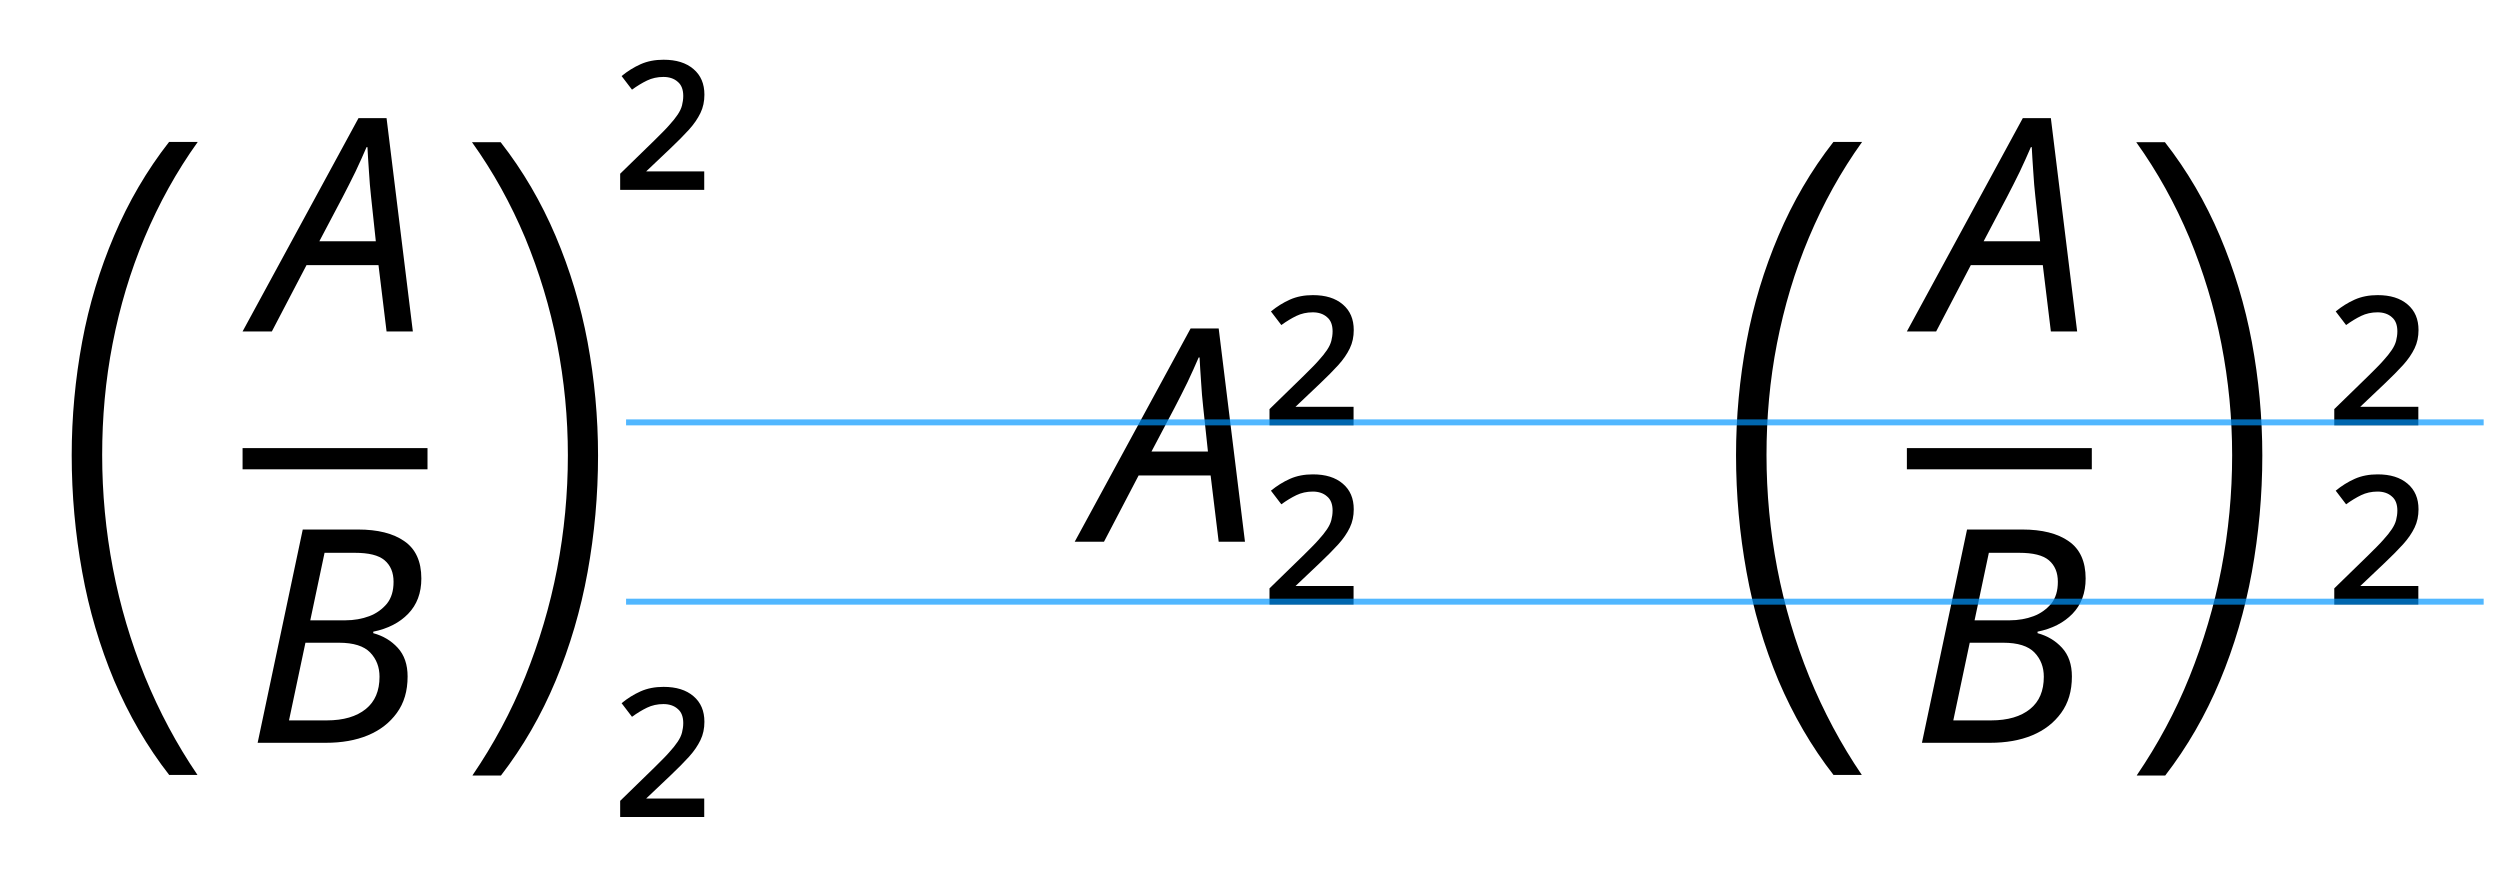 <?xml version="1.0" encoding="UTF-8"?>
<svg width="347.4pt" height="121.84pt" version="1.1" viewBox="0 0 347.4 121.84" xmlns="http://www.w3.org/2000/svg" xmlns:xlink="http://www.w3.org/1999/xlink">
 <style>
  @media (prefers-color-scheme: dark) {
   use:not([fill]) {
       fill: white;
   }
   path[stroke="#000"] {
    stroke: white;
   }
   path[stroke="#000000"] {
    stroke: white;
   }
   path[color="#000000"] {
    fill: white;
   }
  }
 </style>
 <defs>
  <path id="e" d="m0.367-0.761c-0.075 0.096-0.136 0.202-0.185 0.317-0.048 0.115-0.084 0.236-0.107 0.364-0.023 0.127-0.035 0.257-0.035 0.39 0 0.129 0.012 0.256 0.035 0.38 0.023 0.124 0.059 0.242 0.107 0.355 0.048 0.113 0.109 0.218 0.184 0.314h0.096c-0.071-0.099-0.13-0.206-0.178-0.32-0.048-0.114-0.083-0.232-0.107-0.355-0.024-0.123-0.035-0.247-0.035-0.373 0-0.128 0.012-0.255 0.036-0.38 0.024-0.125 0.06-0.246 0.107-0.362 0.048-0.117 0.106-0.226 0.176-0.329h-0.094z"/>
  <path id="b" d="m0 0 0.388 0.714h0.094l0.088-0.714h-0.088l-0.027 0.222h-0.241l-0.116-0.222h-0.098m0.257 0.302h0.189l-0.016 0.15c-0.003 0.025-0.005 0.053-0.007 0.084-0.002 0.031-0.004 0.058-0.005 0.081h-0.003c-0.011-0.025-0.023-0.053-0.037-0.082-0.014-0.029-0.029-0.058-0.044-0.087l-0.077-0.146z"/>
  <path id="c" d="m0.041 0 0.151 0.714h0.185c0.066 0 0.118-0.013 0.155-0.039 0.038-0.026 0.057-0.068 0.057-0.125 0-0.049-0.015-0.088-0.044-0.118-0.029-0.03-0.068-0.05-0.117-0.06v-0.005c0.033-0.009 0.06-0.025 0.082-0.049 0.022-0.024 0.033-0.056 0.033-0.096 0-0.049-0.012-0.089-0.036-0.122-0.024-0.033-0.056-0.058-0.097-0.075-0.041-0.017-0.088-0.025-0.141-0.025h-0.228m0.176 0.41h0.117c0.03 0 0.057 0.005 0.081 0.014 0.024 0.009 0.044 0.024 0.059 0.042 0.015 0.019 0.022 0.043 0.022 0.073 0 0.031-0.01 0.055-0.03 0.072-0.02 0.017-0.053 0.025-0.1 0.025h-0.101l-0.048-0.227m-0.071-0.334h0.126c0.057 0 0.1 0.013 0.131 0.038 0.031 0.025 0.046 0.061 0.046 0.108 0 0.032-0.01 0.059-0.031 0.081-0.021 0.022-0.056 0.033-0.105 0.033h-0.112l-0.055-0.26z"/>
  <path id="d" d="m0.031-0.761c0.07 0.103 0.129 0.212 0.176 0.329 0.047 0.117 0.083 0.237 0.107 0.362 0.024 0.125 0.036 0.252 0.036 0.38 0 0.126-0.012 0.25-0.036 0.373-0.024 0.123-0.06 0.241-0.107 0.355-0.048 0.114-0.107 0.221-0.178 0.32h0.096c0.075-0.096 0.136-0.201 0.184-0.314 0.048-0.113 0.084-0.232 0.107-0.355 0.023-0.124 0.035-0.251 0.035-0.38 0-0.133-0.012-0.263-0.035-0.39-0.023-0.127-0.059-0.249-0.107-0.364-0.048-0.115-0.109-0.221-0.183-0.317h-0.095z"/>
  <path id="a" d="m0.055 0v0.09l0.191 0.186c0.033 0.033 0.061 0.06 0.081 0.083 0.021 0.023 0.037 0.043 0.049 0.061 0.012 0.018 0.02 0.035 0.024 0.051 0.004 0.016 0.007 0.034 0.007 0.053 0 0.035-0.01 0.062-0.031 0.079-0.02 0.018-0.047 0.027-0.08 0.027-0.033 0-0.064-0.007-0.091-0.02-0.027-0.013-0.055-0.03-0.084-0.051l-0.058 0.076c0.033 0.027 0.068 0.049 0.106 0.066 0.038 0.017 0.081 0.025 0.128 0.025 0.071 0 0.126-0.017 0.167-0.052 0.041-0.035 0.061-0.082 0.061-0.143 0-0.037-0.007-0.071-0.022-0.102-0.015-0.031-0.036-0.062-0.064-0.093-0.028-0.031-0.063-0.066-0.104-0.105l-0.135-0.128h0.324v-0.103h-0.468z"/>
 </defs>
 <use transform="matrix(41.511 0 0 -41.511 8.304 76.133)" data-text="(" xlink:href="#e"/>
 <use transform="matrix(41.511 0 0 -41.511 33.708 46.058)" data-text="𝐴" xlink:href="#b"/>
 <path transform="matrix(4.167 0 0 -4.167 33.708 63.742)" d="m0 0h6.167" fill="none" stroke="#000" stroke-miterlimit="10" stroke-width=".707"/>
 <use transform="matrix(41.511 0 0 -41.511 34.1 103.22)" data-text="𝐵" xlink:href="#c"/>
 <use transform="matrix(41.511 0 0 -41.511 64.383 76.133)" data-text=")" xlink:href="#d"/>
 <use transform="matrix(24.907 0 0 -24.907 84.808 26.383)" data-text="𝟤" xlink:href="#a"/>
 <use transform="matrix(24.907 0 0 -24.907 84.808 113.53)" data-text="𝟤" xlink:href="#a"/>
 <use transform="matrix(41.511 0 0 -41.511 149.34 75.283)" data-text="𝐴" xlink:href="#b"/>
 <use transform="matrix(24.907 0 0 -24.907 175.04 59.092)" data-text="𝟤" xlink:href="#a"/>
 <use transform="matrix(24.907 0 0 -24.907 175.04 84)" data-text="𝟤" xlink:href="#a"/>
 <use transform="matrix(41.511 0 0 -41.511 239.58 76.133)" data-text="(" xlink:href="#e"/>
 <use transform="matrix(41.511 0 0 -41.511 264.98 46.058)" data-text="𝐴" xlink:href="#b"/>
 <path transform="matrix(4.167 0 0 -4.167 264.98 63.742)" d="m0 0h6.167" fill="none" stroke="#000" stroke-miterlimit="10" stroke-width=".707"/>
 <use transform="matrix(41.511 0 0 -41.511 265.37 103.22)" data-text="𝐵" xlink:href="#c"/>
 <use transform="matrix(41.511 0 0 -41.511 295.65 76.133)" data-text=")" xlink:href="#d"/>
 <use transform="matrix(24.907 0 0 -24.907 323 59.092)" data-text="𝟤" xlink:href="#a"/>
 <use transform="matrix(24.907 0 0 -24.907 323 84)" data-text="𝟤" xlink:href="#a"/>
 <path d="m87 58.694h258.13" fill="none" stroke="#0096ff" stroke-miterlimit="10" stroke-opacity=".68" stroke-width=".829"/>
 <path d="m87 83.609h258.13" fill="none" stroke="#0096ff" stroke-miterlimit="10" stroke-opacity=".68" stroke-width=".829"/>
</svg>
